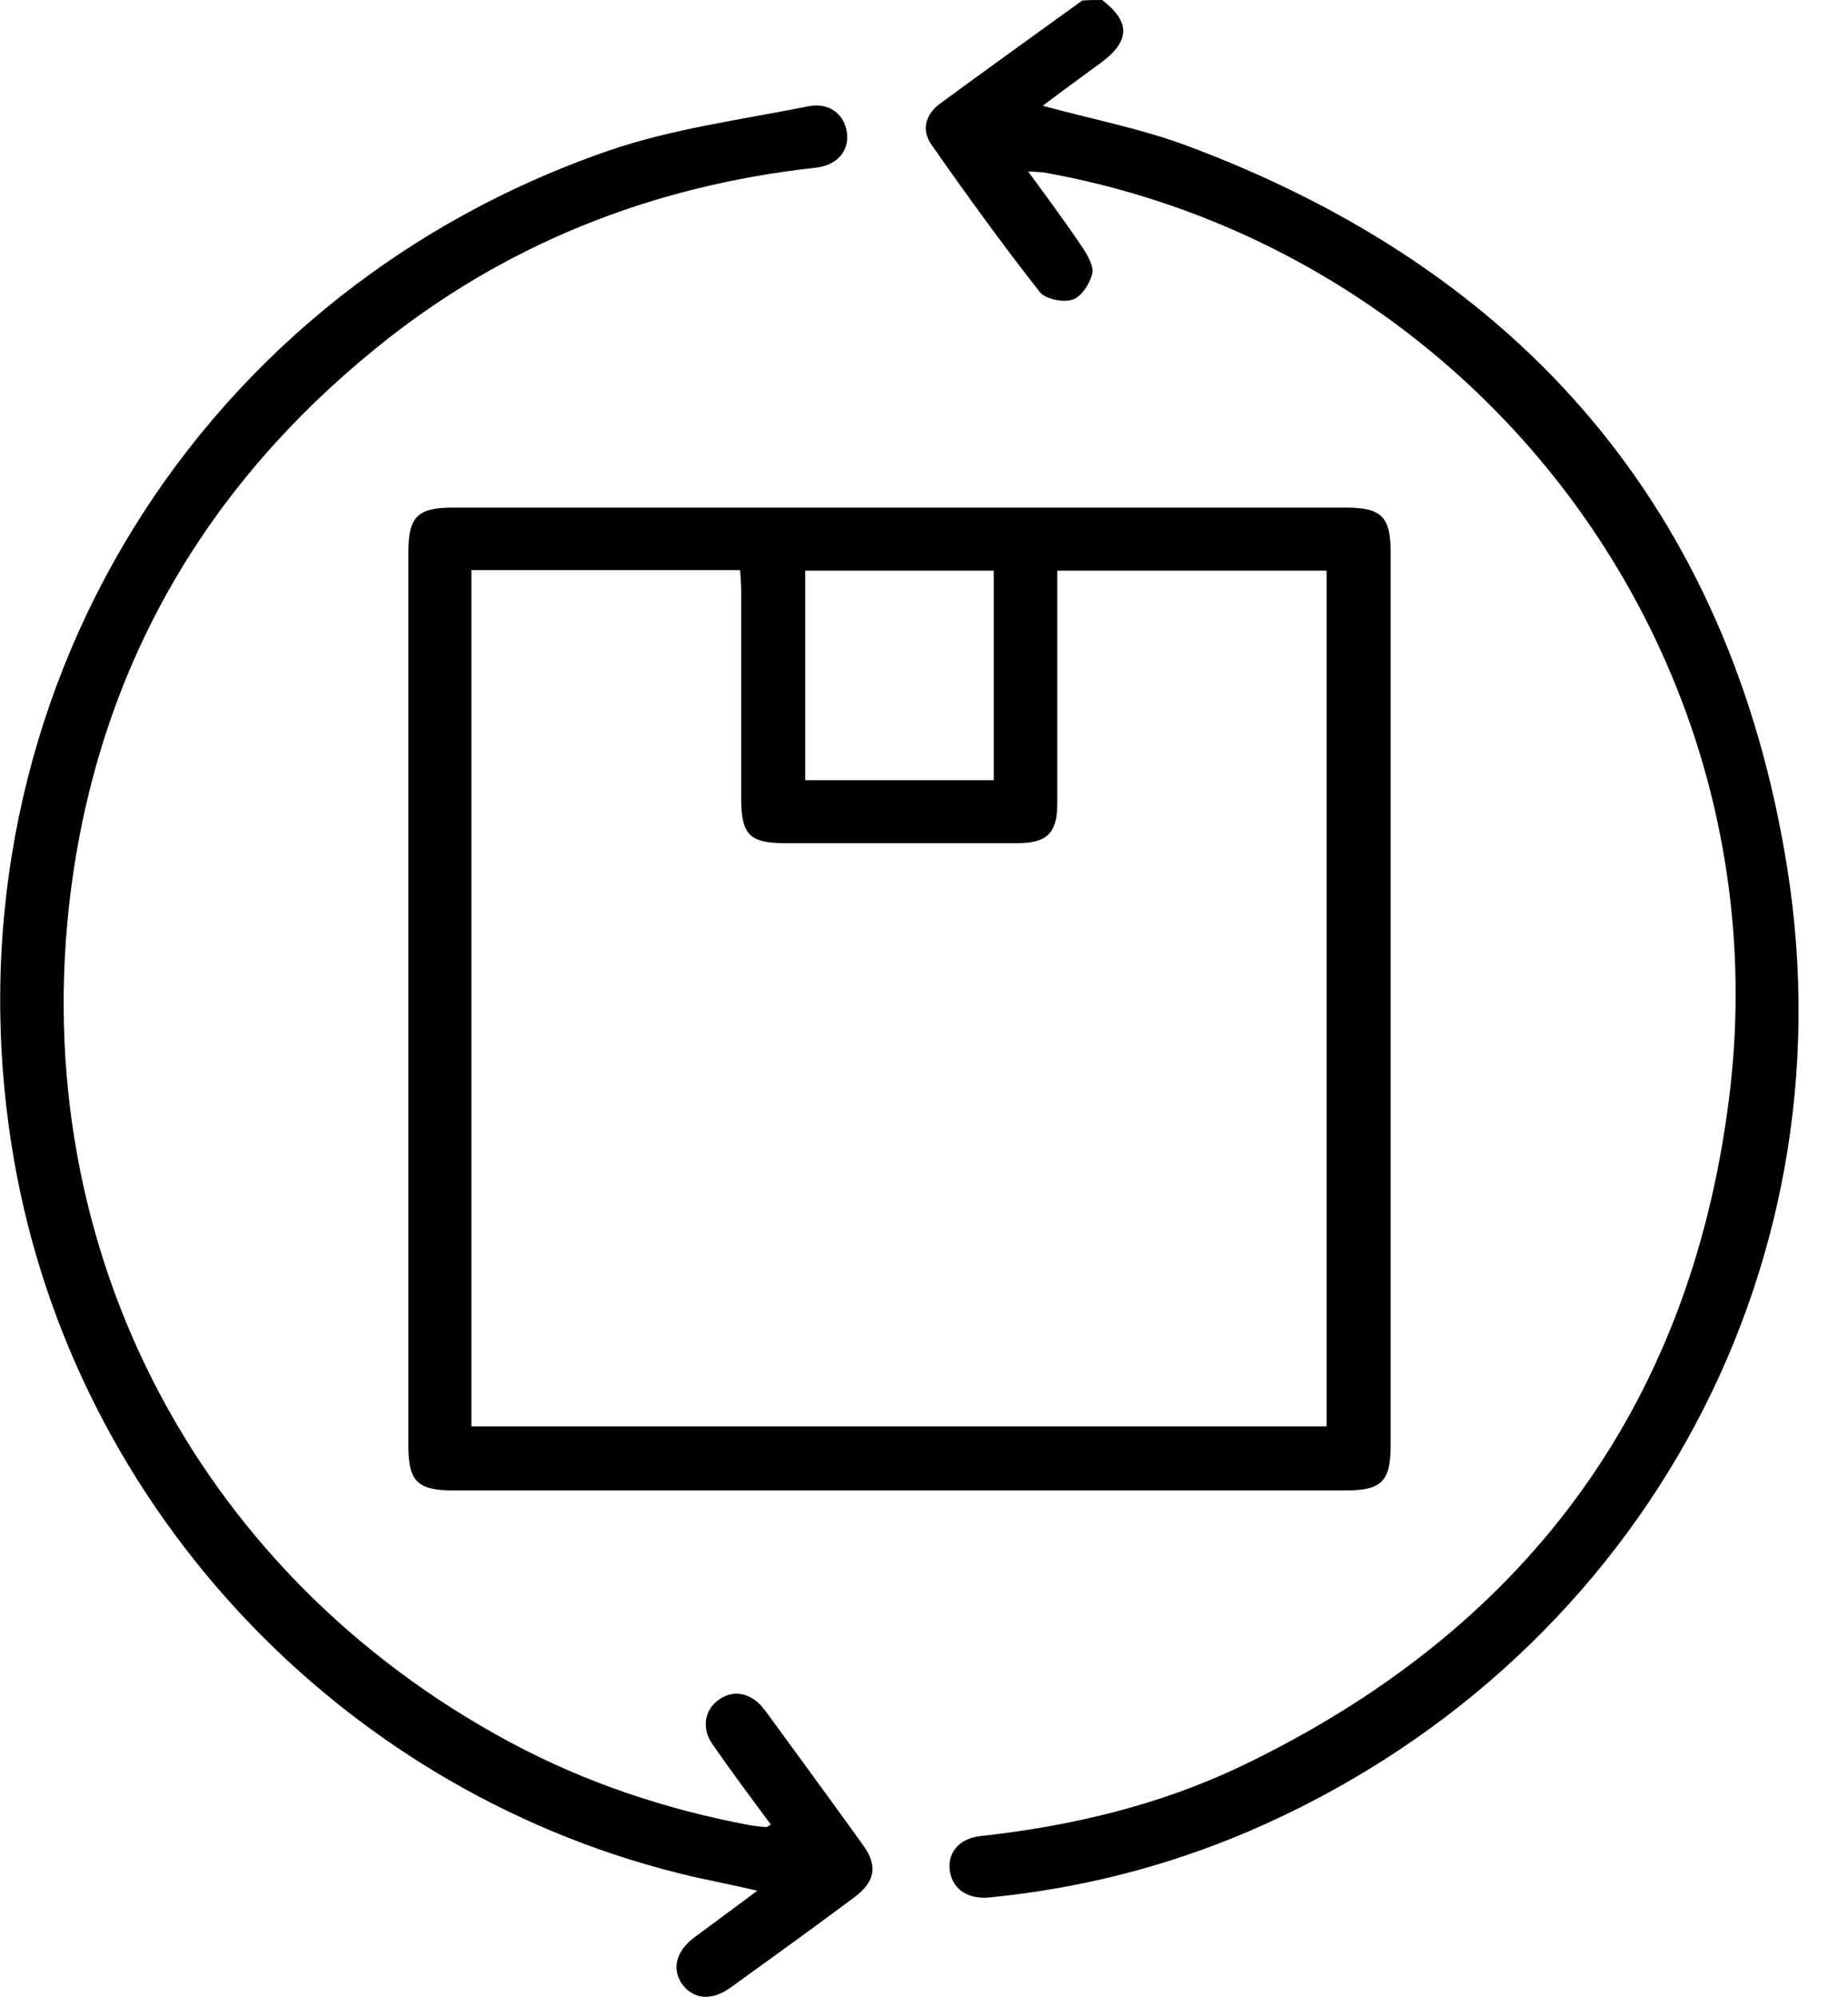 <svg width="25" height="27" viewBox="0 0 25 27" fill="none" xmlns="http://www.w3.org/2000/svg">
<g clip-path="url(#clip0_19_340)">
<path d="M14.909 0C15.297 0.296 15.29 0.557 14.888 0.853C14.627 1.043 14.367 1.233 14.106 1.43C14.754 1.606 15.402 1.733 16.008 1.952C20.588 3.643 23.4 6.891 24.175 11.717C25.069 17.284 22.061 22.54 16.896 24.759C15.776 25.238 14.606 25.534 13.387 25.654C13.098 25.682 12.894 25.549 12.852 25.309C12.809 25.055 12.972 24.851 13.274 24.823C14.493 24.689 15.684 24.407 16.791 23.879C20.588 22.061 22.85 19.073 23.386 14.888C24.16 8.92 20.067 3.417 14.162 2.339C14.092 2.325 14.028 2.325 13.909 2.318C14.176 2.684 14.423 3.016 14.649 3.354C14.719 3.46 14.803 3.608 14.775 3.706C14.74 3.84 14.627 4.016 14.508 4.051C14.381 4.094 14.141 4.044 14.064 3.946C13.556 3.297 13.07 2.628 12.598 1.952C12.457 1.747 12.528 1.536 12.725 1.395C13.359 0.93 14.007 0.465 14.641 0.007C14.733 0 14.825 0 14.909 0Z" fill="black"/>
<path d="M5.524 13.479C5.524 11.478 5.524 9.47 5.524 7.469C5.524 6.983 5.651 6.863 6.13 6.863C10.153 6.863 14.177 6.863 18.207 6.863C18.693 6.863 18.813 6.99 18.813 7.469C18.813 11.492 18.813 15.515 18.813 19.545C18.813 20.032 18.686 20.151 18.207 20.151C14.184 20.151 10.16 20.151 6.13 20.151C5.644 20.151 5.524 20.024 5.524 19.545C5.524 17.516 5.524 15.494 5.524 13.479ZM6.377 19.285C10.252 19.285 14.099 19.285 17.946 19.285C17.946 15.416 17.946 11.562 17.946 7.715C16.727 7.715 15.529 7.715 14.303 7.715C14.303 7.835 14.303 7.941 14.303 8.046C14.303 8.984 14.303 9.928 14.303 10.865C14.303 11.266 14.162 11.4 13.761 11.4C12.718 11.4 11.668 11.4 10.625 11.4C10.139 11.4 10.027 11.288 10.027 10.787C10.027 9.857 10.027 8.927 10.027 7.99C10.027 7.898 10.02 7.807 10.012 7.708C8.786 7.708 7.589 7.708 6.377 7.708C6.377 11.576 6.377 15.416 6.377 19.285ZM13.444 10.548C13.444 9.582 13.444 8.652 13.444 7.715C12.584 7.715 11.746 7.715 10.893 7.715C10.893 8.666 10.893 9.597 10.893 10.548C11.746 10.548 12.584 10.548 13.444 10.548Z" fill="black"/>
<path d="M10.428 24.668C10.16 24.308 9.893 23.949 9.639 23.583C9.484 23.364 9.533 23.111 9.73 22.977C9.921 22.843 10.146 22.885 10.315 23.082C10.329 23.104 10.351 23.125 10.365 23.146C10.802 23.745 11.238 24.337 11.668 24.936C11.88 25.224 11.844 25.436 11.555 25.654C11.006 26.063 10.449 26.465 9.893 26.866C9.632 27.056 9.392 27.035 9.237 26.838C9.082 26.634 9.139 26.38 9.399 26.19C9.667 25.992 9.935 25.795 10.245 25.563C9.935 25.492 9.667 25.436 9.399 25.379C4.686 24.294 1.015 20.433 0.19 15.684C-0.845 9.723 2.487 4.03 8.216 2.043C9.089 1.74 10.019 1.621 10.935 1.437C11.217 1.381 11.421 1.543 11.457 1.79C11.492 2.043 11.323 2.241 11.02 2.269C8.807 2.515 6.813 3.305 5.087 4.707C2.811 6.553 1.409 8.934 0.986 11.837C0.282 16.713 2.593 21.25 6.912 23.562C7.927 24.104 9.005 24.463 10.132 24.675C10.21 24.689 10.287 24.696 10.365 24.703C10.379 24.703 10.393 24.689 10.428 24.668Z" fill="black"/>
</g>
<defs>
<clipPath id="clip0_19_340">
<rect width="24.33" height="27" fill="white"/>
</clipPath>
</defs>
</svg>
